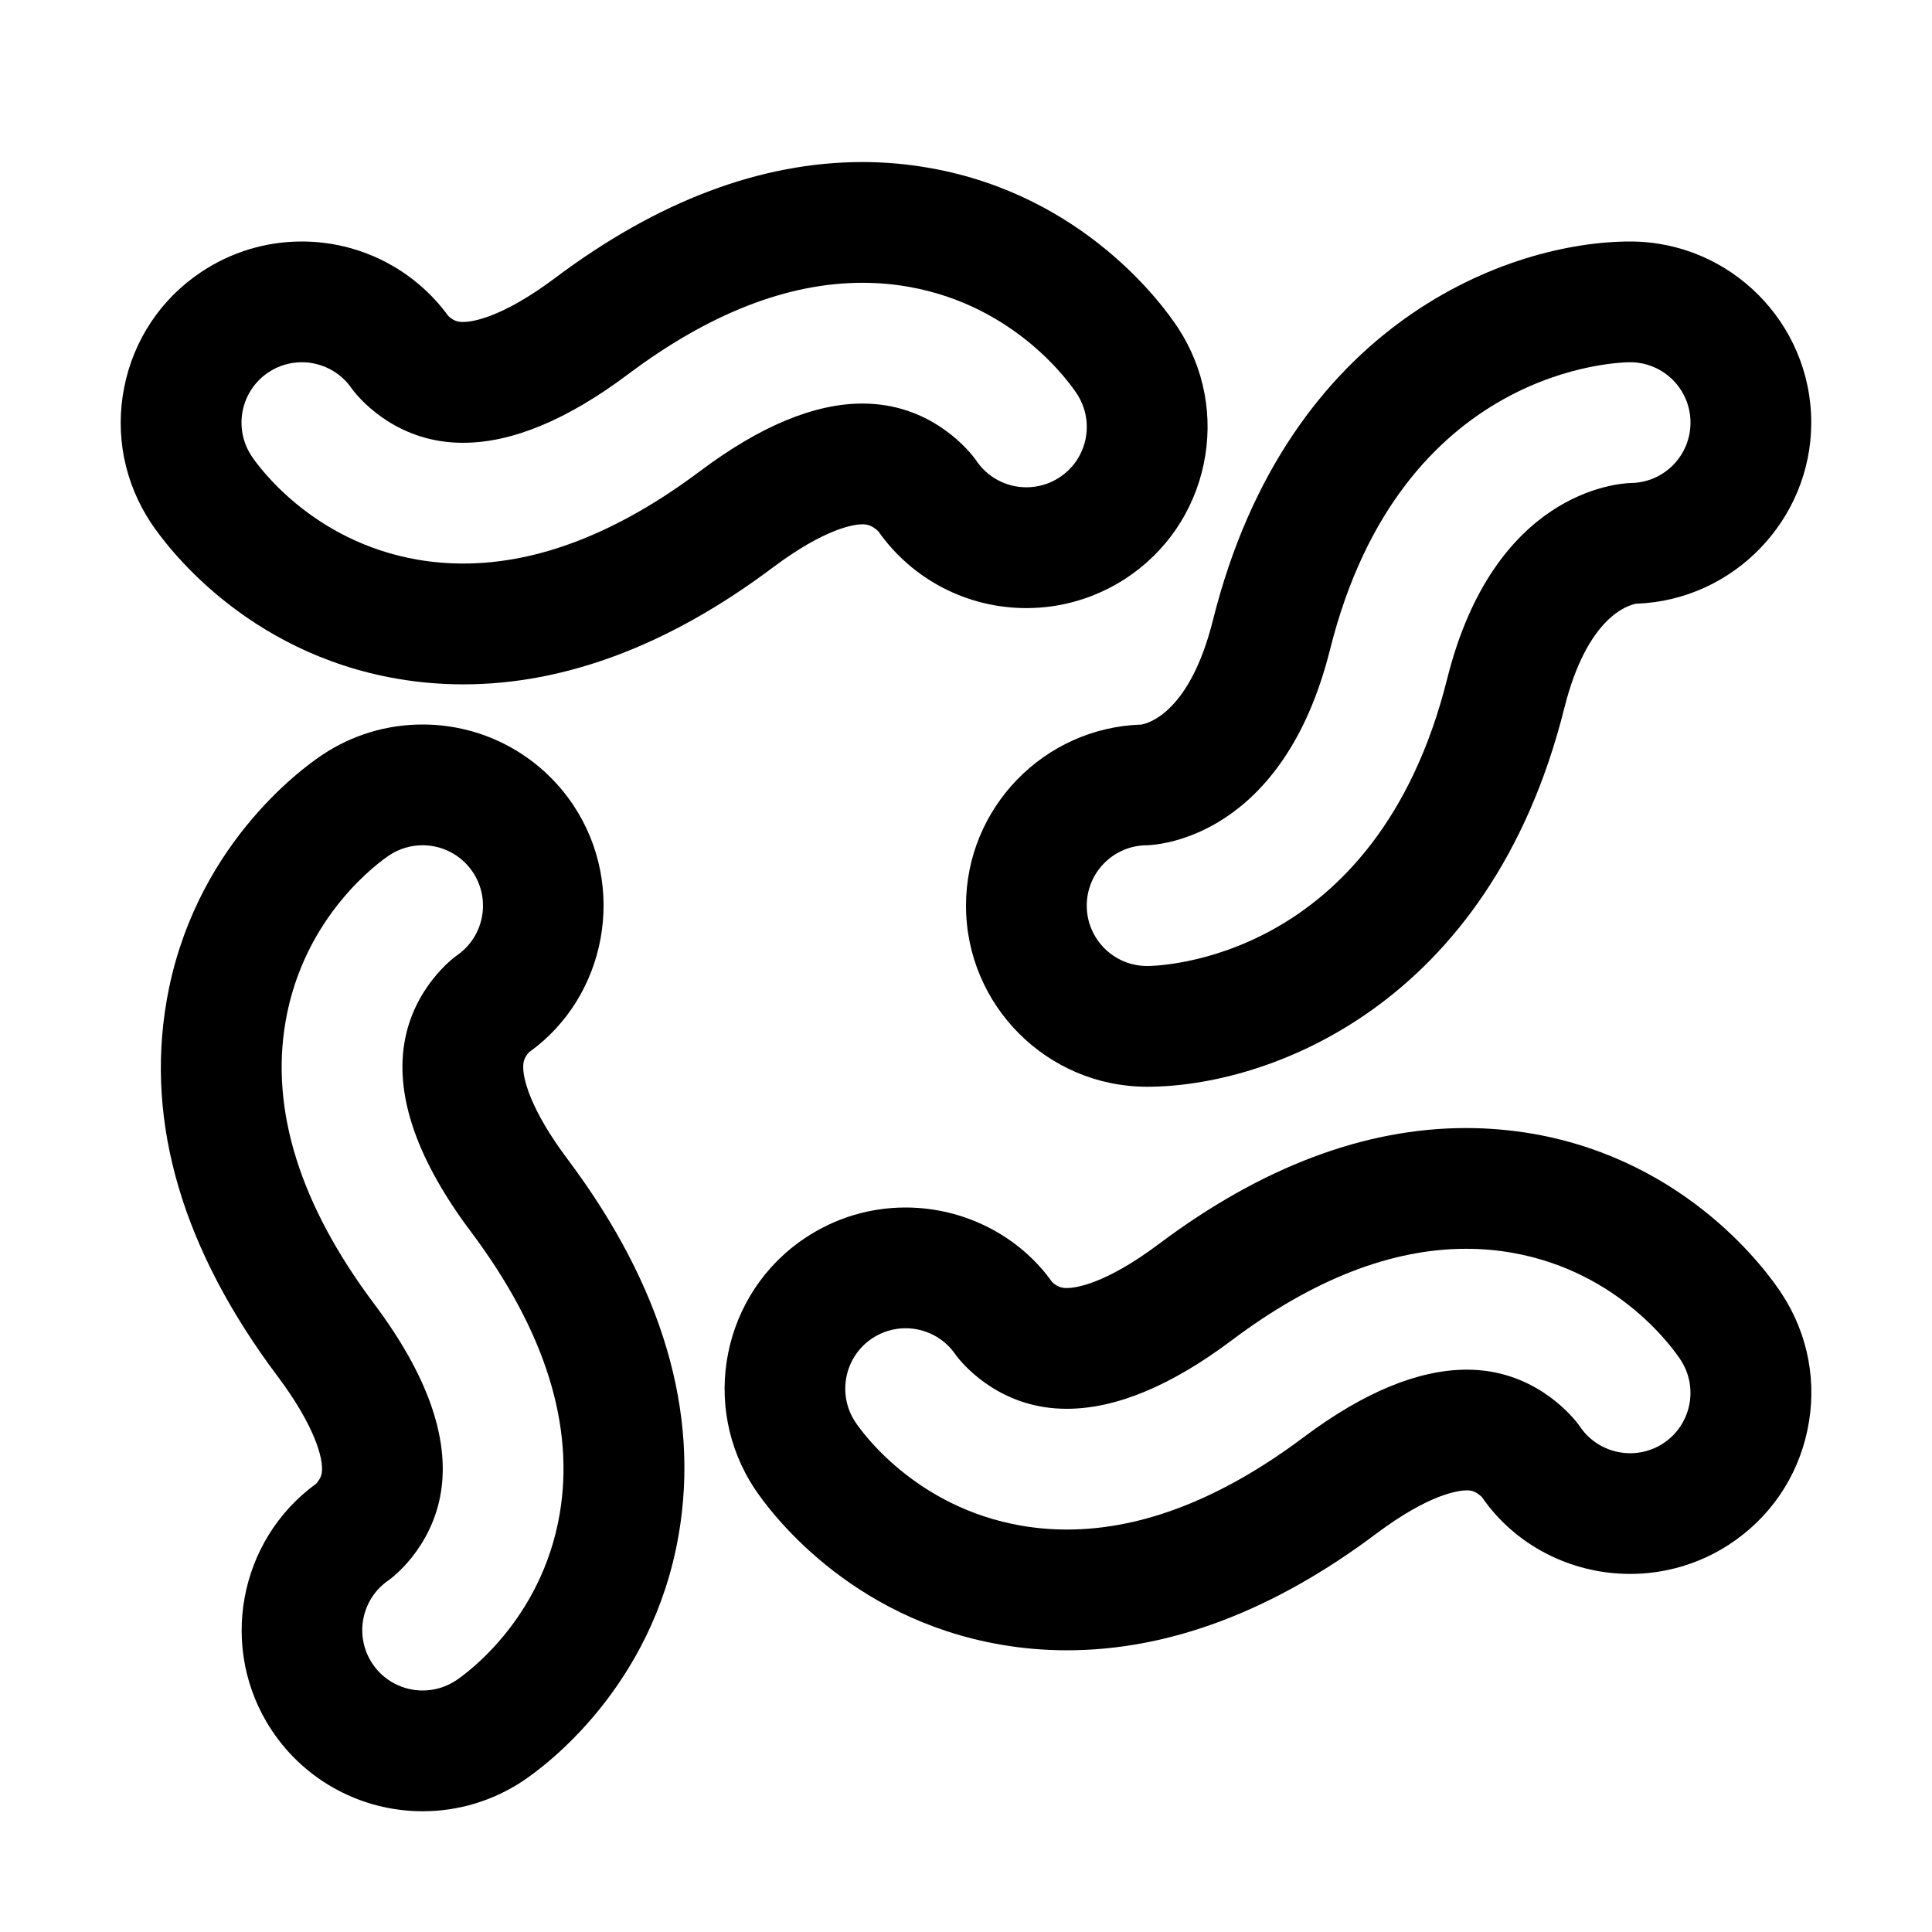 <?xml version="1.0" encoding="utf-8"?>
<!-- Generator: Adobe Illustrator 16.0.0, SVG Export Plug-In . SVG Version: 6.00 Build 0)  -->
<!DOCTYPE svg PUBLIC "-//W3C//DTD SVG 1.1//EN" "http://www.w3.org/Graphics/SVG/1.1/DTD/svg11.dtd">
<svg xmlns="http://www.w3.org/2000/svg" xmlns:xlink="http://www.w3.org/1999/xlink" version="1.1" id="Capa_1" x="0px" y="0px" width="32px" height="32px" viewBox="0 0 32 32" enable-background="new 0 0 32 32" xml:space="preserve">
<g>
	<path d="M24.282,20.684c0.261,0,0.518,0.022,0.771,0.067c1.789,0.316,2.688,1.626,2.784,1.774c0.302,0.463,0.171,1.082-0.292,1.384   c-0.168,0.109-0.357,0.161-0.545,0.161c-0.326,0-0.646-0.159-0.839-0.453c-0.015-0.021-0.52-0.743-1.484-0.901   c-0.125-0.02-0.252-0.03-0.383-0.03c-0.796,0-1.703,0.371-2.695,1.114c-1.36,1.021-2.677,1.534-3.925,1.534   c-0.254,0-0.504-0.021-0.751-0.063c-1.768-0.303-2.66-1.572-2.755-1.716c-0.306-0.46-0.182-1.08,0.277-1.387   C14.615,22.055,14.808,22,14.999,22c0.32,0,0.634,0.153,0.828,0.437c0.031,0.044,0.526,0.72,1.464,0.868   c0.124,0.02,0.251,0.029,0.381,0.029c0.808,0,1.725-0.38,2.729-1.134C21.744,21.191,23.046,20.684,24.282,20.684 M24.282,18.684   c-1.678,0-3.388,0.646-5.083,1.917c-0.906,0.681-1.399,0.733-1.528,0.733c-0.023,0-0.047-0.001-0.068-0.005   c-0.084-0.013-0.149-0.068-0.176-0.094C16.885,20.472,15.974,20,14.999,20c-0.595,0-1.17,0.175-1.665,0.506   c-1.373,0.916-1.746,2.781-0.831,4.157c0.237,0.355,1.543,2.144,4.083,2.579c0.351,0.061,0.719,0.092,1.089,0.092   c1.689,0,3.414-0.65,5.125-1.935c0.884-0.662,1.368-0.714,1.495-0.714c0.022,0,0.045,0.002,0.066,0.005   c0.083,0.014,0.154,0.077,0.185,0.107c0.539,0.786,1.46,1.272,2.455,1.272c0.58,0,1.145-0.167,1.632-0.482   c0.677-0.44,1.138-1.113,1.303-1.897c0.166-0.784,0.016-1.586-0.422-2.257c-0.236-0.363-1.547-2.198-4.111-2.652   C25.034,18.717,24.658,18.684,24.282,18.684L24.282,18.684z"/>
</g>
<g>
	<path d="M14.285,4.684c0.259,0,0.516,0.022,0.769,0.067c1.789,0.316,2.688,1.626,2.784,1.774c0.302,0.463,0.171,1.083-0.292,1.384   c-0.169,0.11-0.358,0.162-0.545,0.162c-0.328,0-0.647-0.16-0.839-0.454c-0.015-0.021-0.52-0.743-1.484-0.901   c-0.128-0.021-0.259-0.032-0.393-0.032c-0.797,0-1.697,0.375-2.685,1.116C10.24,8.82,8.923,9.334,7.674,9.334   c-0.253,0-0.503-0.021-0.751-0.063c-1.768-0.303-2.66-1.573-2.755-1.716C3.862,7.095,3.986,6.474,4.445,6.168   C4.615,6.054,4.808,6,4.999,6c0.32,0,0.634,0.153,0.828,0.437c0.031,0.043,0.526,0.72,1.464,0.868   c0.124,0.02,0.251,0.029,0.381,0.029c0.809,0,1.723-0.38,2.728-1.133C11.745,5.191,13.047,4.684,14.285,4.684 M14.285,2.684   c-1.679,0-3.39,0.645-5.085,1.916C8.292,5.281,7.801,5.333,7.672,5.333c-0.024,0-0.047-0.001-0.07-0.005   C7.515,5.315,7.448,5.256,7.424,5.232C6.86,4.458,5.96,4,4.999,4C4.403,4,3.827,4.175,3.332,4.506   C2.669,4.948,2.215,5.625,2.058,6.412C1.901,7.197,2.06,7.997,2.503,8.664c0.236,0.354,1.542,2.143,4.082,2.579   c0.362,0.062,0.727,0.092,1.089,0.092c1.69,0,3.415-0.651,5.126-1.935c0.886-0.664,1.361-0.716,1.485-0.716   c0.023,0,0.045,0.001,0.066,0.005c0.093,0.016,0.17,0.084,0.198,0.113c0.562,0.797,1.47,1.27,2.452,1.27   c0.581,0,1.146-0.168,1.636-0.485c0.672-0.438,1.133-1.111,1.299-1.895c0.165-0.784,0.016-1.586-0.422-2.258   c-0.239-0.365-1.552-2.199-4.112-2.651C15.034,2.717,14.659,2.684,14.285,2.684L14.285,2.684z"/>
</g>
<g>
	<path d="M6.999,14c0.323,0,0.641,0.157,0.833,0.446c0.304,0.457,0.184,1.072-0.268,1.381c-0.041,0.029-0.72,0.524-0.869,1.465   c-0.142,0.896,0.23,1.942,1.104,3.108c1.228,1.637,1.722,3.21,1.471,4.677c-0.303,1.769-1.573,2.66-1.716,2.756   C7.384,27.945,7.191,28,7.001,28c-0.323,0-0.64-0.156-0.833-0.445c-0.306-0.46-0.182-1.08,0.277-1.387   c0.019-0.014,0.709-0.51,0.859-1.458c0.142-0.897-0.229-1.943-1.104-3.11c-1.228-1.636-1.723-3.209-1.471-4.676   c0.303-1.769,1.573-2.66,1.716-2.756C6.615,14.054,6.808,14,6.999,14 M6.999,12c-0.595,0-1.172,0.175-1.667,0.507   c-0.35,0.234-2.14,1.541-2.574,4.08C2.41,18.616,3.03,20.707,4.601,22.8c0.598,0.798,0.766,1.359,0.728,1.598   c-0.013,0.084-0.068,0.149-0.093,0.177c-1.292,0.939-1.625,2.747-0.732,4.089C5.062,29.501,5.996,30,7.001,30   c0.592,0,1.167-0.174,1.661-0.502c0.356-0.238,2.145-1.544,2.58-4.084c0.348-2.03-0.272-4.121-1.842-6.215   c-0.599-0.798-0.767-1.357-0.729-1.595c0.013-0.086,0.068-0.151,0.093-0.177c1.287-0.92,1.627-2.748,0.732-4.091   C8.939,12.5,8.005,12,6.999,12L6.999,12z"/>
</g>
<g>
	<path d="M27,6c0.553,0,1,0.448,1,1c0,0.548-0.441,0.994-0.988,1c-0.239,0.007-2.271,0.161-3.042,3.243   C22.794,15.946,19.154,16,19,16c-0.553,0-1-0.448-1-1s0.447-1,1-1c0.217-0.006,2.258-0.153,3.03-3.243C23.206,6.054,26.846,6,27,6    M27,4c-1.984,0-5.672,1.321-6.91,6.272c-0.377,1.508-1.051,1.705-1.184,1.729C17.295,12.051,16,13.377,16,15c0,1.654,1.346,3,3,3   c1.984,0,5.672-1.321,6.91-6.272c0.382-1.527,1.069-1.709,1.193-1.729C28.707,9.943,30,8.612,30,7C30,5.346,28.654,4,27,4L27,4z"/>
</g>
</svg>
